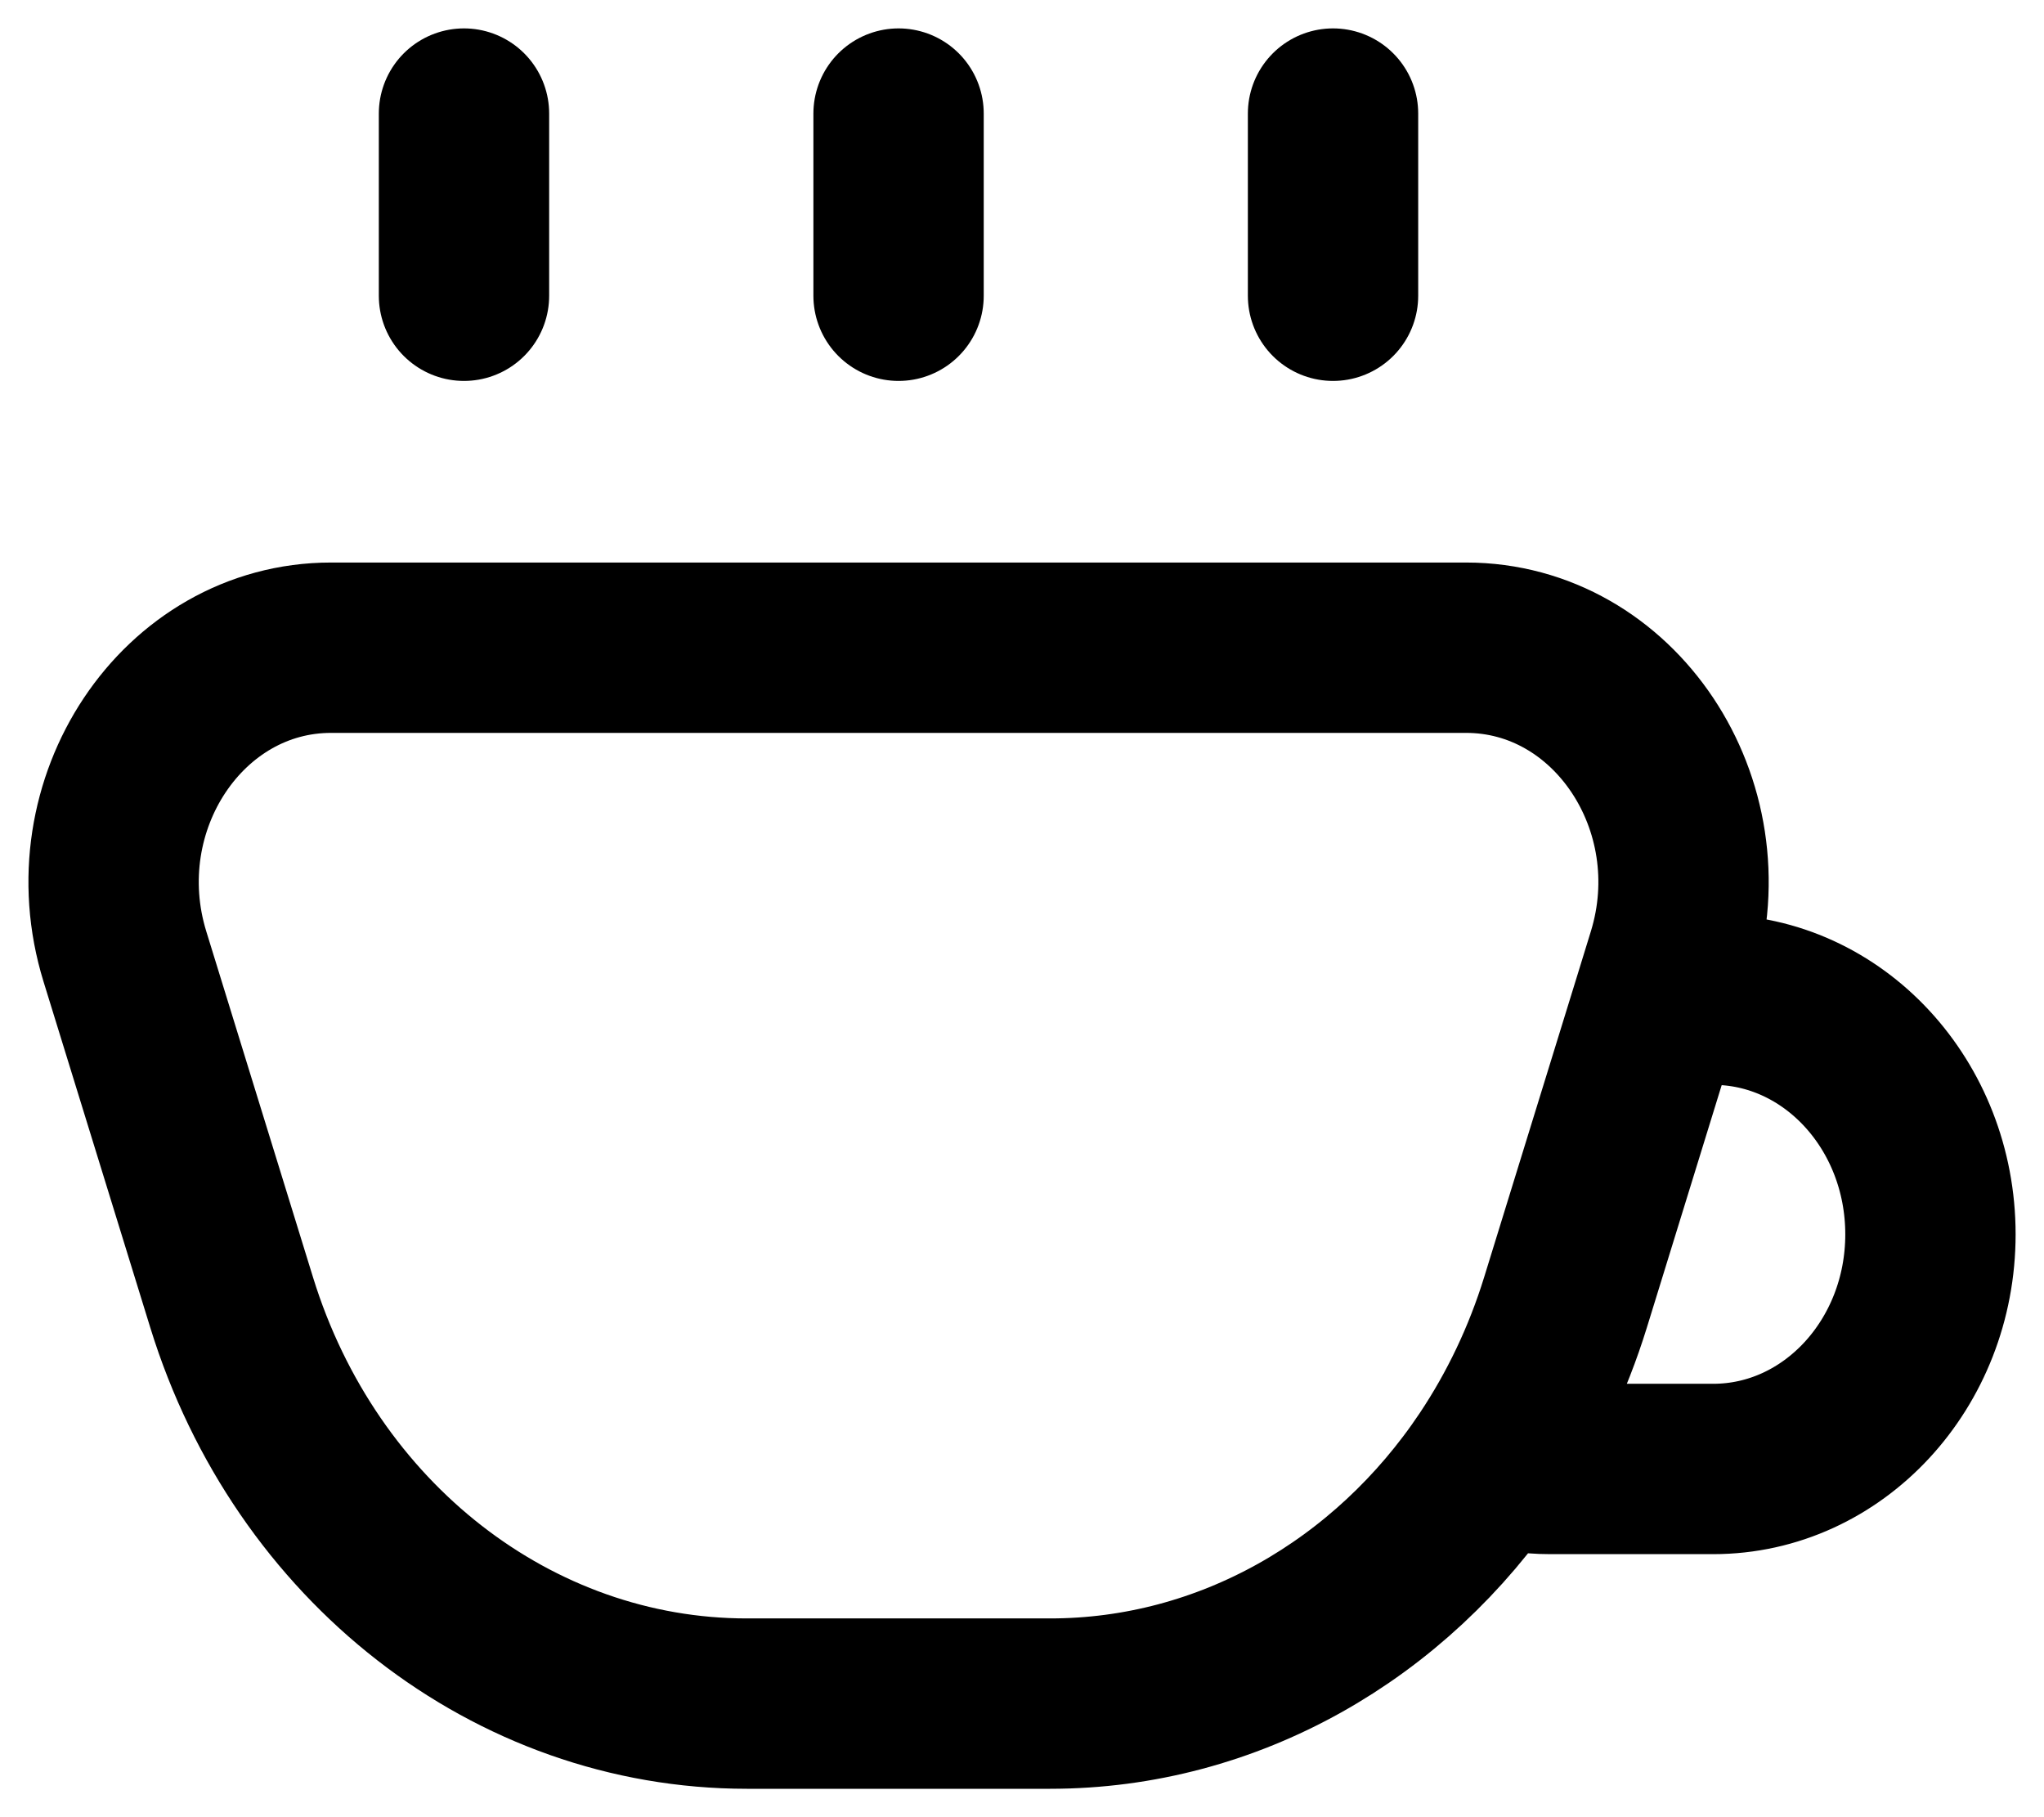 <svg width="18" height="16" viewBox="0 0 18 16" fill="none" xmlns="http://www.w3.org/2000/svg">
<path d="M4.086 1V2.604M7.913 1V2.604M11.739 1V2.604M14.609 8.802H15.087C16.143 8.802 17 9.727 17 10.868C17 12.009 16.143 12.934 15.087 12.934H13.652C13.47 12.934 13.295 12.907 13.128 12.856M14.609 8.802L14.726 8.422C15.139 7.084 14.217 5.703 12.911 5.703H2.915C1.609 5.703 0.687 7.084 1.1 8.422L2.04 11.468C2.691 13.577 4.519 15 6.577 15H9.248C10.814 15 12.246 14.177 13.128 12.856M14.609 8.802L13.786 11.468C13.63 11.973 13.406 12.439 13.128 12.856" stroke="current" stroke-width="1.5" stroke-linecap="round" stroke-linejoin="round"/>
</svg>
